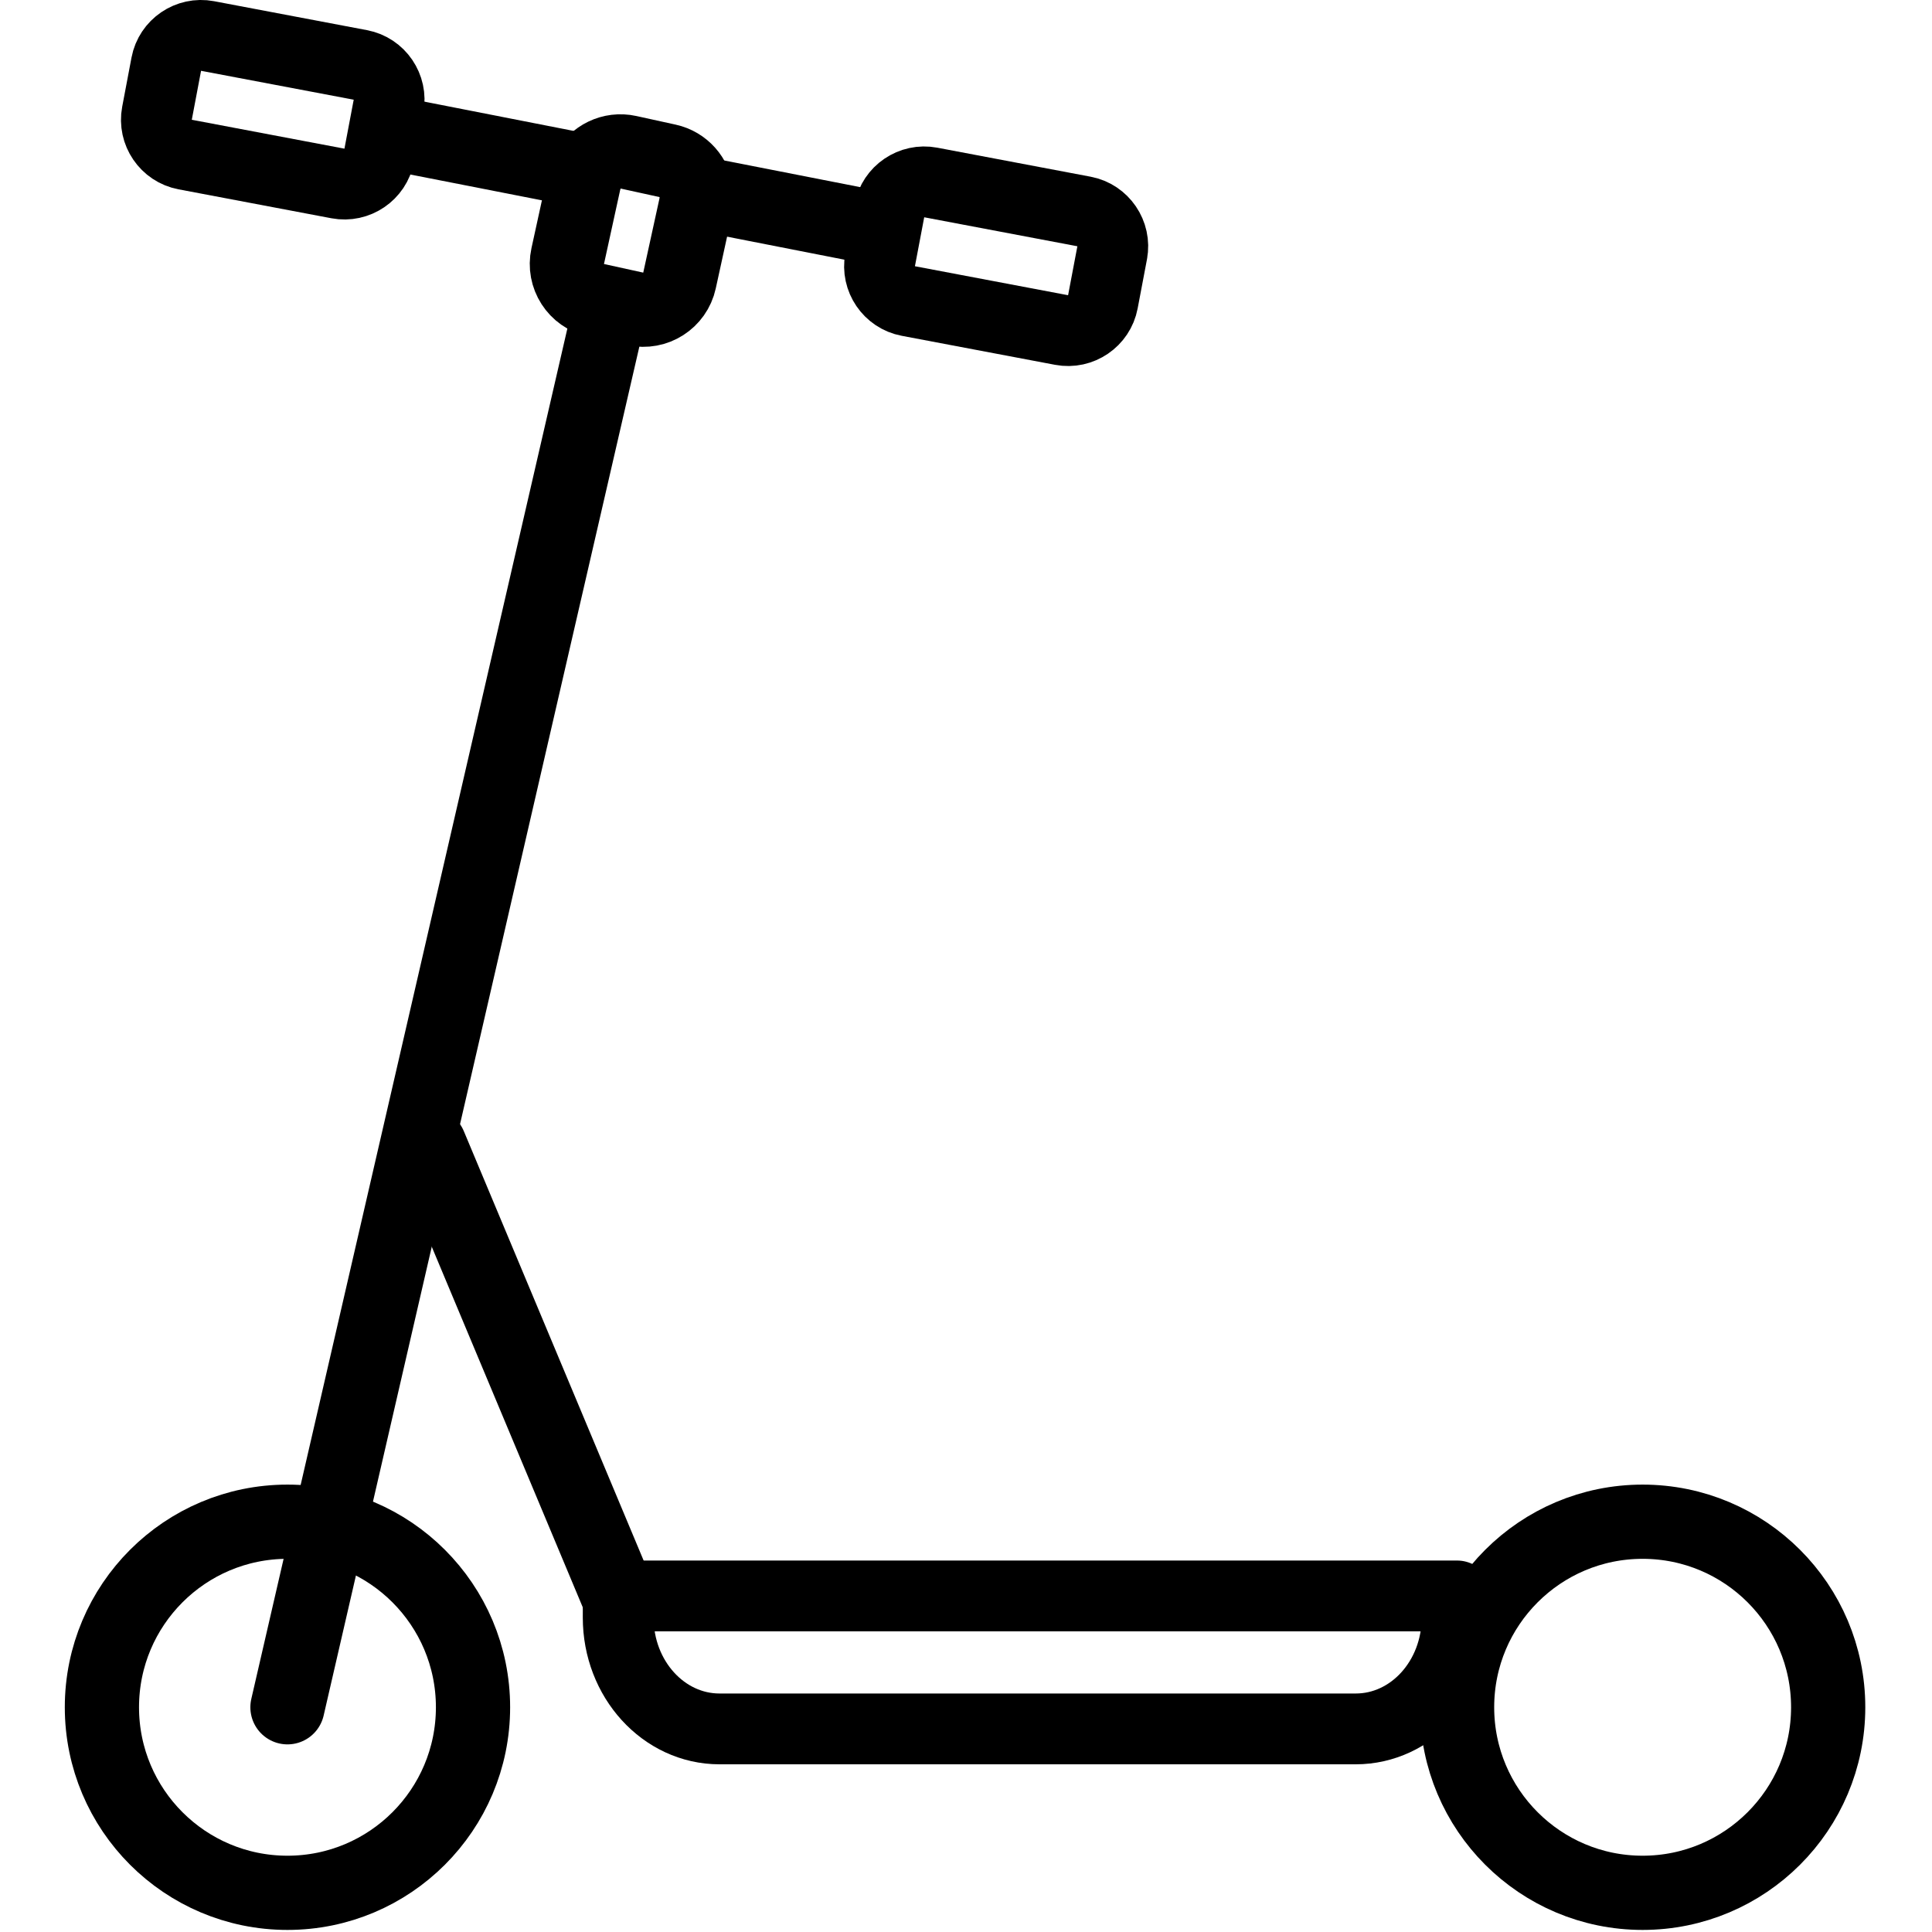 <svg xmlns="http://www.w3.org/2000/svg" width="24" height="24" viewBox="0 0 24 24"> <g transform="translate(0.805 0.0) scale(0.461)">
  
  <g
     id="line"
     transform="translate(-12.825,-9.052)">
    <line
       x1="29.915"
       x2="34.779"
       y1="14.262"
       y2="15.216"
       fill="none"
       stroke="#000"
       stroke-linecap="round"
       stroke-linejoin="round"
       stroke-miterlimit="10"
       stroke-width="2"
       id="line2" />
    <line
       x1="21.903"
       x2="26.833"
       y1="12.69"
       y2="13.657"
       fill="none"
       stroke="#000"
       stroke-linecap="round"
       stroke-linejoin="round"
       stroke-miterlimit="10"
       stroke-width="2"
       id="line4" />
    <circle
       cx="18.825"
       cy="55.057"
       r="5"
       fill="none"
       stroke="#000"
       stroke-miterlimit="10"
       stroke-width="2"
       id="circle6" />
    <circle
       cx="55.342"
       cy="55.057"
       r="5"
       fill="none"
       stroke="#000"
       stroke-miterlimit="10"
       stroke-width="2"
       id="circle8" />
    <polyline
       fill="none"
       stroke="#000"
       stroke-linecap="round"
       stroke-linejoin="round"
       stroke-miterlimit="10"
       stroke-width="2"
       points="27.529,17.318 20.416,48.158 18.825,55.057"
       id="polyline10" />
    <path
       fill="none"
       stroke="#000"
       stroke-linecap="round"
       stroke-linejoin="round"
       stroke-miterlimit="10"
       stroke-width="1.908"
       d="m 27.738,52.057 h 22.604 v 0.583 c 0,1.657 -1.223,3 -2.731,3 H 30.468 c -1.508,0 -2.731,-1.343 -2.731,-3 z"
       id="path12" />
    <path
       fill="none"
       stroke="#000"
       stroke-linecap="round"
       stroke-linejoin="round"
       stroke-miterlimit="10"
       stroke-width="2"
       d="m 29.851,14.249 c 0.012,0.107 0.007,0.217 -0.017,0.328 l -0.445,2.035 c -0.118,0.54 -0.651,0.881 -1.191,0.763 l -1.058,-0.232 c -0.539,-0.118 -0.881,-0.651 -0.763,-1.191 l 0.445,-2.035 c 0.019,-0.087 0.049,-0.17 0.088,-0.246"
       id="path14" />
    <path
       fill="none"
       stroke="#000"
       stroke-linecap="round"
       stroke-linejoin="round"
       stroke-miterlimit="10"
       stroke-width="2"
       d="m 26.91,13.672 c 0.203,-0.392 0.65,-0.616 1.102,-0.517 l 1.058,0.232 c 0.429,0.094 0.733,0.45 0.78,0.863"
       id="path16" />
    <line
       x1="22.654"
       x2="27.738"
       y1="39.917"
       y2="52.057"
       fill="none"
       stroke="#000"
       stroke-linecap="round"
       stroke-linejoin="round"
       stroke-miterlimit="10"
       stroke-width="2"
       id="line18" />
    <path
       fill="none"
       stroke="#000"
       stroke-linecap="round"
       stroke-linejoin="round"
       stroke-miterlimit="10"
       stroke-width="1.908"
       d="m 41.048,15.864 -0.251,1.323 c -0.097,0.514 -0.598,0.855 -1.112,0.758 l -4.132,-0.782 c -0.514,-0.097 -0.855,-0.598 -0.758,-1.112 l 0.251,-1.324 c 0.097,-0.514 0.598,-0.855 1.112,-0.758 l 4.132,0.782 c 0.514,0.097 0.855,0.598 0.758,1.112 z"
       id="path20" />
    <path
       fill="none"
       stroke="#000"
       stroke-linecap="round"
       stroke-linejoin="round"
       stroke-miterlimit="10"
       stroke-width="1.908"
       d="m 21.548,11.913 -0.251,1.326 c -0.097,0.514 -0.597,0.854 -1.111,0.757 l -4.12,-0.78 c -0.514,-0.097 -0.854,-0.597 -0.757,-1.111 l 0.251,-1.326 c 0.097,-0.514 0.597,-0.854 1.111,-0.757 l 4.12,0.78 c 0.514,0.097 0.854,0.597 0.757,1.111 z"
       id="path22" />
  </g>
</g></svg>